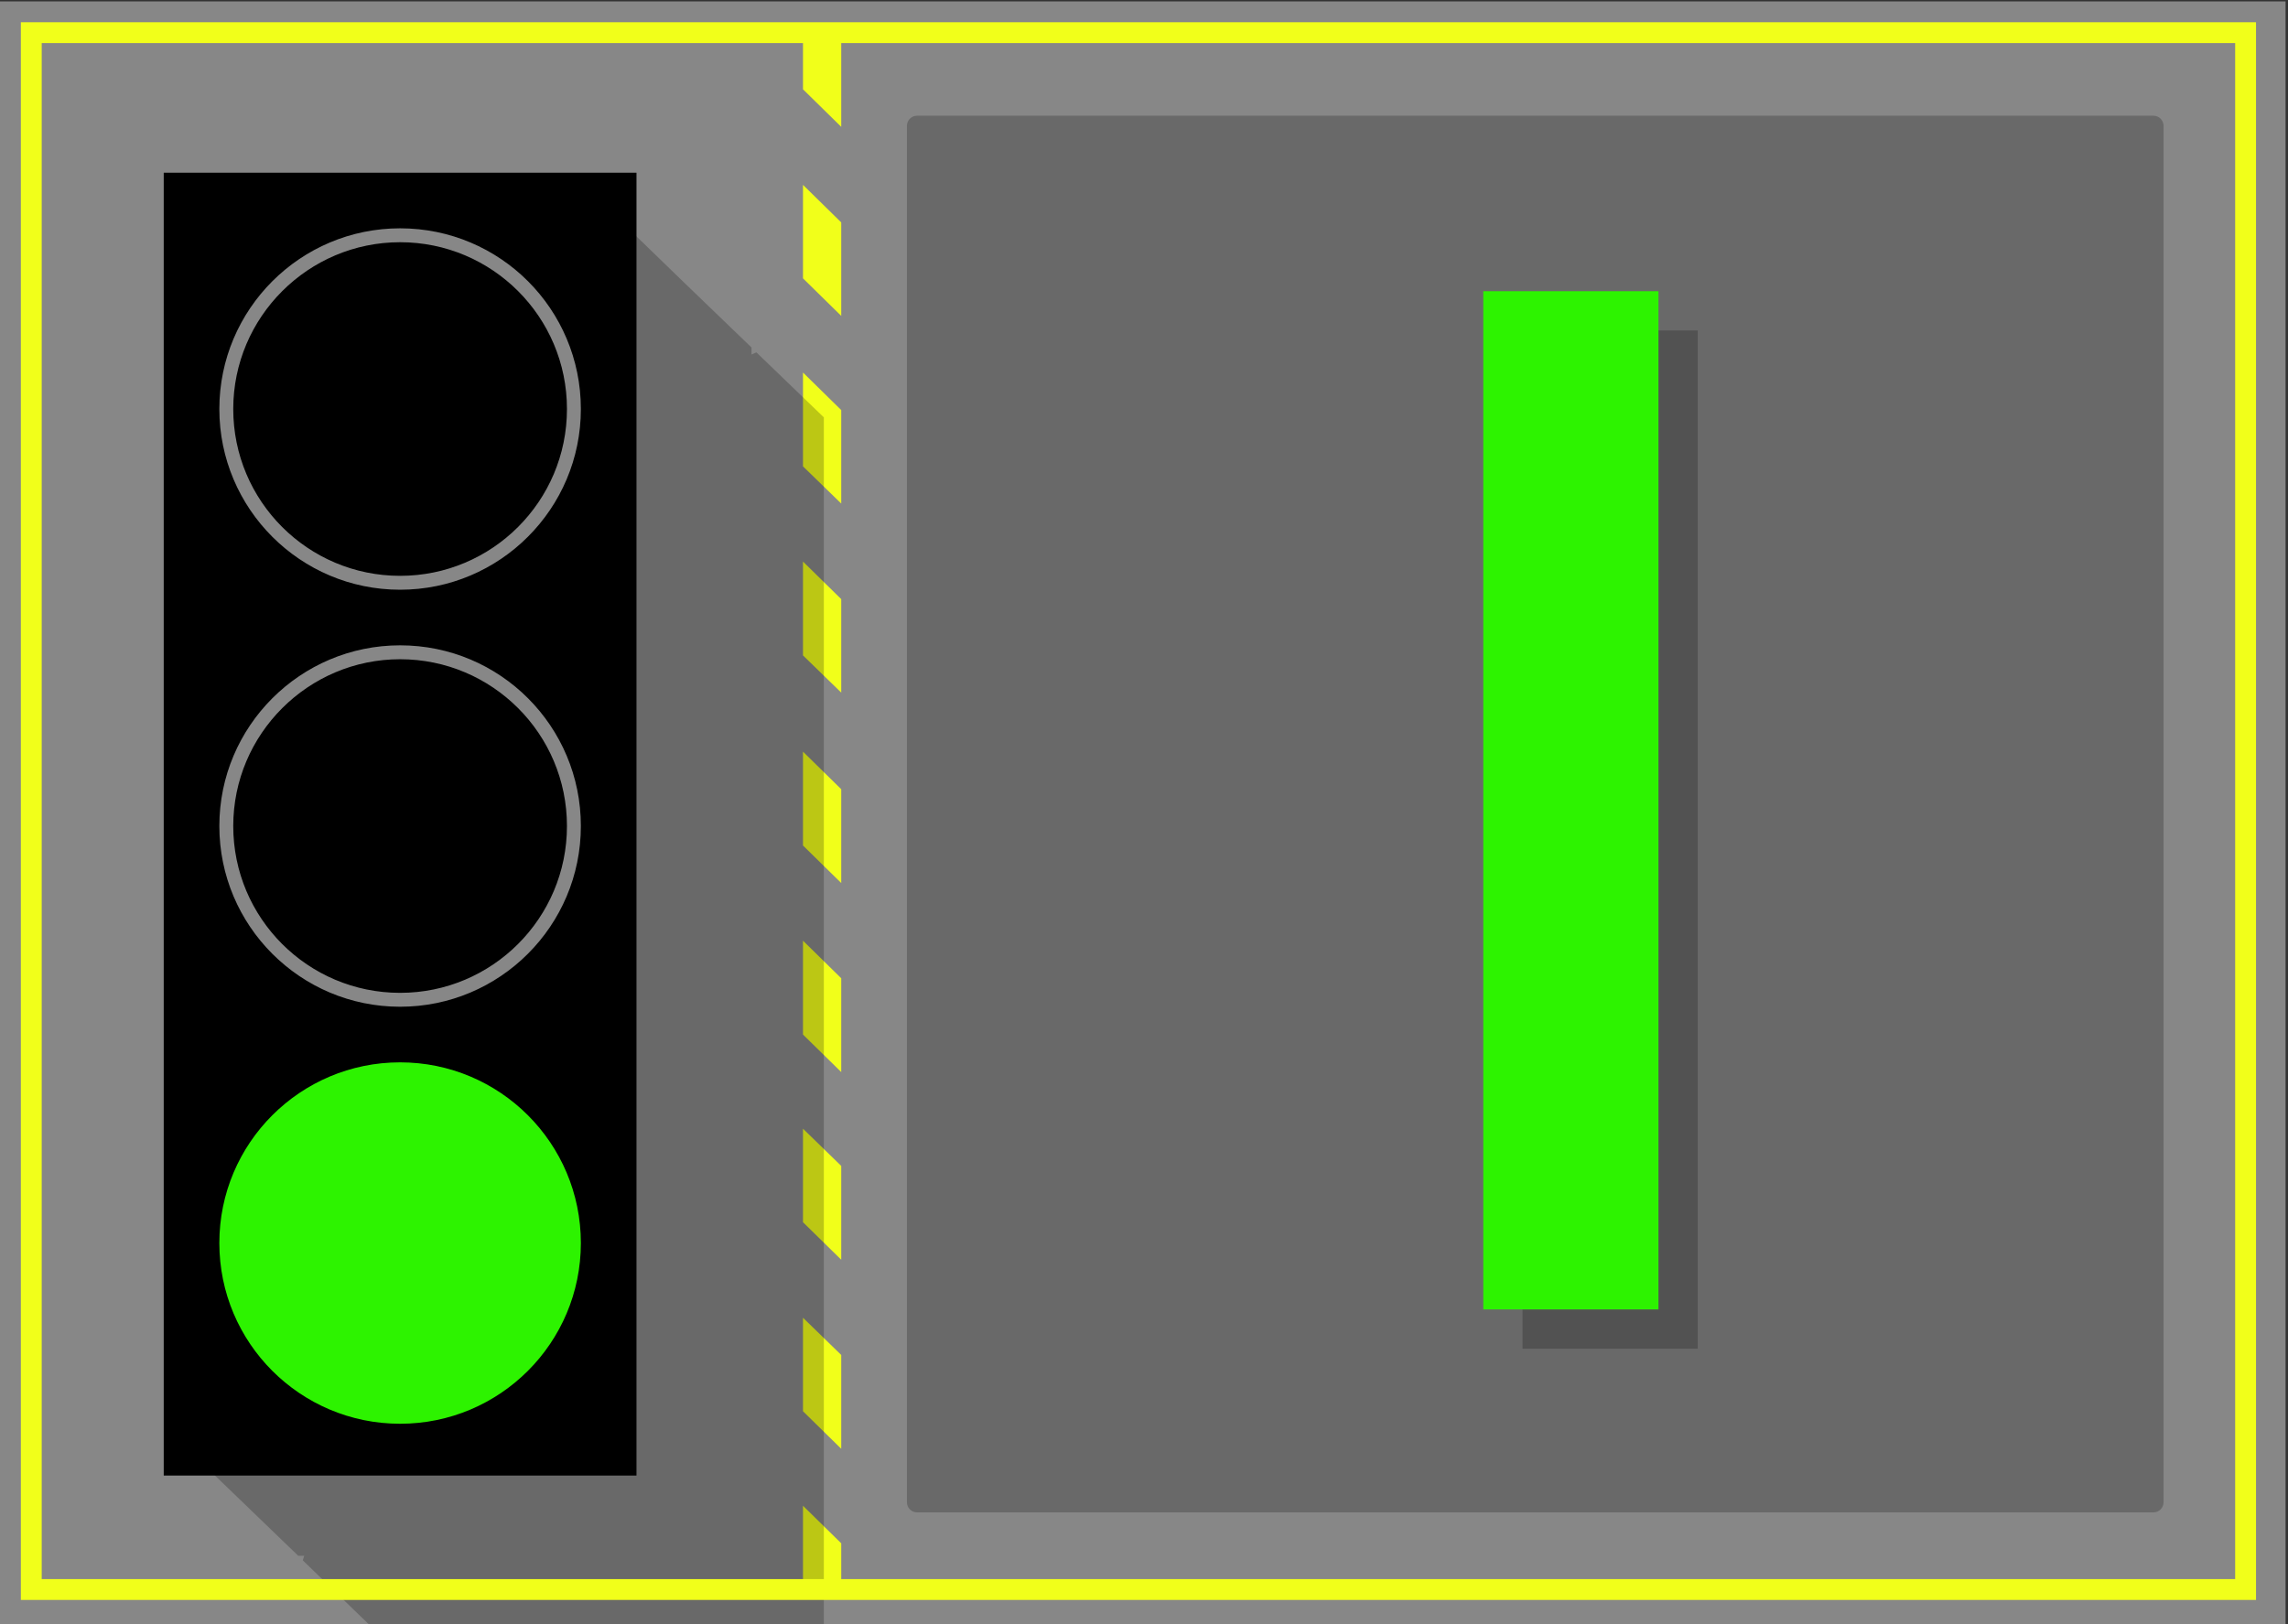 <?xml version="1.0" encoding="utf-8"?>
<!-- Generator: Adobe Illustrator 20.0.0, SVG Export Plug-In . SVG Version: 6.00 Build 0)  -->
<svg version="1.1" id="Layer_1" xmlns="http://www.w3.org/2000/svg" xmlns:xlink="http://www.w3.org/1999/xlink" x="0px" y="0px"
	 viewBox="0 0 658.2 467.4" style="enable-background:new 0 0 658.2 467.4;" xml:space="preserve">
<rect x="0" y="0" width="658.2" height="467.4" fill="#333333" stroke="none"/>
<style type="text/css">
	.st0{fill:#878787;}
	.st1{fill:#F1FF1A;}
	.st2{opacity:0.22;}
	.st3{fill:#2DF300;}
</style>
<g>
	<rect x="-0.7" y="0.4" class="st0" width="658.2" height="467.1"/>
</g>
<g>
	<polygon class="st1" points="231,459.4 242,459.4 242,444.1 231,433.3 	"/>
	<polygon class="st1" points="231,395.3 231,400.5 231,406.1 242,416.9 242,400.5 242,395.3 242,389.9 231,379.2 	"/>
	<polygon class="st1" points="231,340.9 231,346.1 231,351.7 242,362.5 242,346.1 242,340.9 242,335.5 231,324.8 	"/>
	<polygon class="st1" points="231,286.9 231,292 231,297.7 242,308.5 242,292 242,286.9 242,281.5 231,270.7 	"/>
	<polygon class="st1" points="231,232.5 231,237.6 231,243.3 242,254.1 242,237.6 242,232.5 242,227.1 231,216.3 	"/>
	<polygon class="st1" points="231,177.8 231,182.9 231,188.6 242,199.3 242,182.9 242,177.8 242,172.4 231,161.6 	"/>
	<polygon class="st1" points="231,123.4 231,128.5 231,134.2 242,144.9 242,128.5 242,123.4 242,118 231,107.2 	"/>
	<polygon class="st1" points="231,69.4 231,74.5 231,80.1 242,90.9 242,74.5 242,69.4 242,64 231,53.2 	"/>
	<polygon class="st1" points="240.8,8.4 231,8.4 231,25.7 242,36.5 242,9.6 	"/>
</g>
<rect x="47.1" y="49.7" width="136" height="374.9"/>
<polygon class="st2" points="217.6,101.4 216.2,102 216.2,100 197,81.5 197,81.5 177.6,62.7 149.3,75.8 147.6,81.5 66.6,81.5 
	66.6,346.8 47.1,410.4 66.3,428.9 66.3,428.9 85.8,447.7 87.5,447.7 87.1,449 106.5,467.8 237,467.8 237,120.1 "/>
<circle class="st3" cx="115.1" cy="357.7" r="52"/>
<g>
	<path class="st0" d="M115.1,69.7c26.5,0,48,21.5,48,48s-21.5,48-48,48s-48-21.5-48-48S88.7,69.7,115.1,69.7 M115.1,65.7
		c-28.7,0-52,23.3-52,52s23.3,52,52,52s52-23.3,52-52S143.9,65.7,115.1,65.7L115.1,65.7z"/>
</g>
<g>
	<path class="st0" d="M115.1,189.7c26.5,0,48,21.5,48,48s-21.5,48-48,48s-48-21.5-48-48S88.7,189.7,115.1,189.7 M115.1,185.7
		c-28.7,0-52,23.3-52,52s23.3,52,52,52s52-23.3,52-52S143.9,185.7,115.1,185.7L115.1,185.7z"/>
</g>
<g>
	<path class="st1" d="M643,12.4v442H12v-442H643 M649,6.4H6v454h643V6.4L649,6.4z"/>
</g>
<path class="st2" d="M619.5,435.2H263.8c-1.6,0-2.9-1.3-2.9-2.9V36.2c0-1.6,1.3-2.9,2.9-2.9h355.7c1.6,0,2.9,1.3,2.9,2.9v396.1
	C622.4,433.9,621.1,435.2,619.5,435.2z"/>
<g>
	<path class="st2" d="M438,95.1h50.4v293H438V95.1z"/>
	<path class="st3" d="M426.7,83.8h50.4v293h-50.4V83.8z"/>
</g>
</svg>
